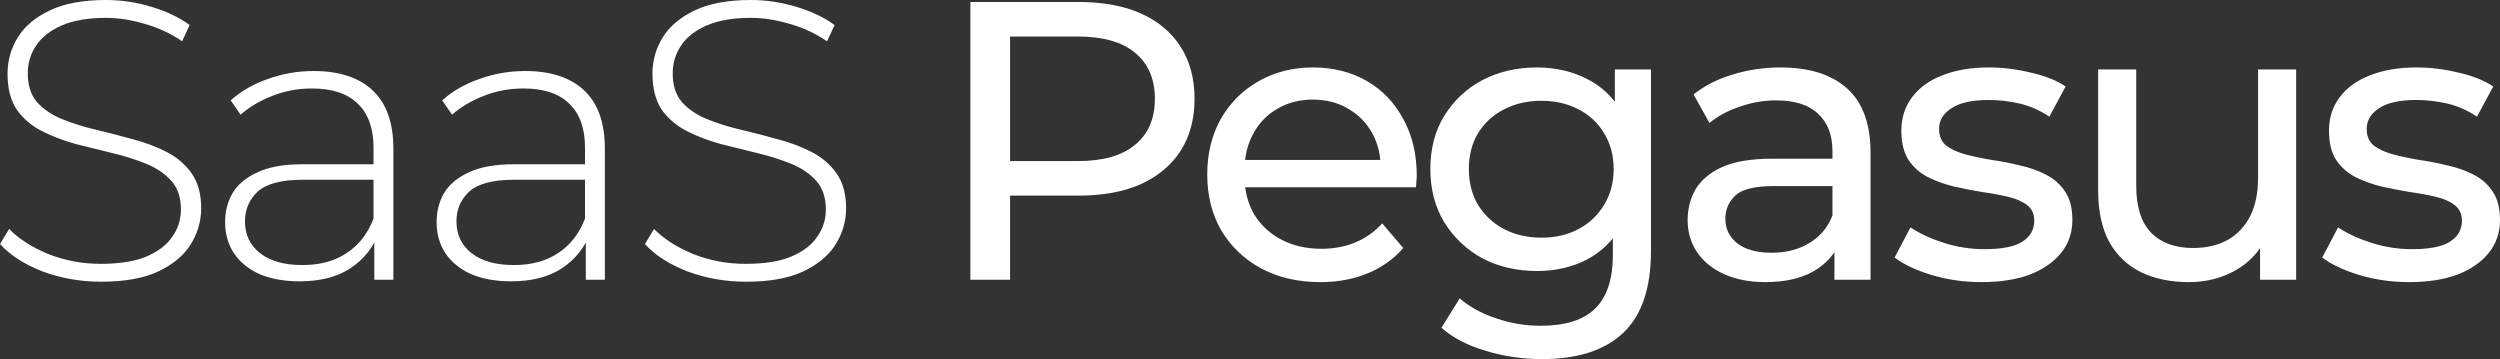 <?xml version="1.0" encoding="UTF-8" standalone="no"?>
<svg
   width="806.488"
   height="115.84"
   viewBox="0 0 806.488 115.84"
   fill="none"
   version="1.1"
   id="svg48"
   xmlns="http://www.w3.org/2000/svg"
   xmlns:svg="http://www.w3.org/2000/svg">
  <rect x="0" y="0" width="806.488" height="115.84" fill="#333333" stroke="none"/>
  <path
     d="M 32.64,90.88 C 25.984,90.88 19.669,89.771 13.696,87.552 7.808,85.248 3.243,82.304 0,78.72 l 2.944,-4.864 c 3.072,3.157 7.253,5.845 12.544,8.064 5.376,2.133 11.051,3.2 17.024,3.2 5.973,0 10.837,-0.768 14.592,-2.304 3.84,-1.621 6.656,-3.755 8.448,-6.4 1.877,-2.645 2.816,-5.589 2.816,-8.832 0,-3.84 -1.024,-6.912 -3.072,-9.216 C 53.248,56.064 50.56,54.229 47.232,52.864 43.904,51.499 40.277,50.347 36.352,49.408 32.427,48.469 28.459,47.488 24.448,46.464 20.437,45.355 16.768,43.947 13.44,42.24 10.112,40.533 7.424,38.229 5.376,35.328 3.413,32.341 2.432,28.501 2.432,23.808 2.432,19.541 3.541,15.616 5.76,12.032 7.979,8.448 11.435,5.547 16.128,3.328 20.821,1.109 26.837,0 34.176,0 c 4.949,0 9.813,0.725 14.592,2.176 4.864,1.451 9.003,3.413 12.416,5.888 l -2.432,5.248 C 54.997,10.752 50.944,8.875 46.592,7.68 42.325,6.4 38.187,5.76 34.176,5.76 c -5.717,0 -10.453,0.811 -14.208,2.432 -3.755,1.621 -6.528,3.797 -8.32,6.528 -1.792,2.645 -2.688,5.632 -2.688,8.96 0,3.84 0.981,6.912 2.944,9.216 2.048,2.304 4.736,4.139 8.064,5.504 3.328,1.365 6.997,2.517 11.008,3.456 4.011,0.939 7.979,1.963 11.904,3.072 3.925,1.024 7.552,2.389 10.88,4.096 3.328,1.707 6.016,4.011 8.064,6.912 2.048,2.901 3.072,6.656 3.072,11.264 0,4.181 -1.152,8.107 -3.456,11.776 -2.304,3.584 -5.845,6.485 -10.624,8.704 -4.693,2.133 -10.752,3.2 -18.176,3.2 z m 88.112,-0.64 V 75.008 l -0.256,-2.304 V 47.616 c 0,-6.229 -1.707,-10.965 -5.12,-14.208 -3.328,-3.243 -8.235,-4.864 -14.72,-4.864 -4.608,0 -8.917,0.811 -12.928,2.432 -3.925,1.536 -7.296,3.541 -10.112,6.016 l -3.2,-4.608 c 3.328,-2.987 7.339,-5.291 12.032,-6.912 4.693,-1.707 9.6,-2.56 14.72,-2.56 8.277,0 14.635,2.091 19.072,6.272 4.437,4.181 6.656,10.411 6.656,18.688 V 90.24 Z m -24.064,0.512 c -4.949,0 -9.259,-0.768 -12.928,-2.304 -3.584,-1.621 -6.357,-3.883 -8.32,-6.784 -1.877,-2.901 -2.816,-6.229 -2.816,-9.984 0,-3.413 0.768,-6.485 2.304,-9.216 1.621,-2.816 4.267,-5.077 7.936,-6.784 3.669,-1.792 8.576,-2.688 14.72,-2.688 h 24.576 v 4.992 H 97.712 c -6.912,0 -11.776,1.28 -14.592,3.84 -2.731,2.56 -4.096,5.76 -4.096,9.6 0,4.267 1.621,7.68 4.864,10.24 3.243,2.56 7.808,3.84 13.696,3.84 5.632,0 10.368,-1.28 14.208,-3.84 3.925,-2.56 6.827,-6.272 8.704,-11.136 l 1.792,4.352 c -1.792,4.864 -4.864,8.747 -9.216,11.648 -4.267,2.816 -9.728,4.224 -16.384,4.224 z M 188.977,90.24 V 75.008 l -0.256,-2.304 V 47.616 c 0,-6.229 -1.707,-10.965 -5.12,-14.208 -3.328,-3.243 -8.235,-4.864 -14.72,-4.864 -4.608,0 -8.917,0.811 -12.928,2.432 -3.925,1.536 -7.296,3.541 -10.112,6.016 l -3.2,-4.608 c 3.328,-2.987 7.339,-5.291 12.032,-6.912 4.693,-1.707 9.6,-2.56 14.72,-2.56 8.277,0 14.635,2.091 19.072,6.272 4.437,4.181 6.656,10.411 6.656,18.688 V 90.24 Z m -24.064,0.512 c -4.949,0 -9.259,-0.768 -12.928,-2.304 -3.584,-1.621 -6.357,-3.883 -8.32,-6.784 -1.877,-2.901 -2.816,-6.229 -2.816,-9.984 0,-3.413 0.768,-6.485 2.304,-9.216 1.621,-2.816 4.267,-5.077 7.936,-6.784 3.669,-1.792 8.576,-2.688 14.72,-2.688 h 24.576 v 4.992 h -24.448 c -6.912,0 -11.776,1.28 -14.592,3.84 -2.731,2.56 -4.096,5.76 -4.096,9.6 0,4.267 1.621,7.68 4.864,10.24 3.243,2.56 7.808,3.84 13.696,3.84 5.632,0 10.368,-1.28 14.208,-3.84 3.925,-2.56 6.827,-6.272 8.704,-11.136 l 1.792,4.352 c -1.792,4.864 -4.864,8.747 -9.216,11.648 -4.267,2.816 -9.728,4.224 -16.384,4.224 z m 75.777,0.128 c -6.656,0 -12.971,-1.109 -18.944,-3.328 -5.888,-2.304 -10.453,-5.248 -13.696,-8.832 l 2.944,-4.864 c 3.072,3.157 7.253,5.845 12.544,8.064 5.376,2.133 11.051,3.2 17.024,3.2 5.973,0 10.837,-0.768 14.592,-2.304 3.84,-1.621 6.656,-3.755 8.448,-6.4 1.877,-2.645 2.816,-5.589 2.816,-8.832 0,-3.84 -1.024,-6.912 -3.072,-9.216 -2.048,-2.304 -4.736,-4.139 -8.064,-5.504 -3.328,-1.365 -6.955,-2.517 -10.88,-3.456 -3.925,-0.939 -7.893,-1.92 -11.904,-2.944 -4.011,-1.109 -7.68,-2.517 -11.008,-4.224 -3.328,-1.707 -6.016,-4.011 -8.064,-6.912 -1.963,-2.987 -2.944,-6.827 -2.944,-11.52 0,-4.267 1.109,-8.192 3.328,-11.776 2.219,-3.584 5.675,-6.485 10.368,-8.704 C 228.871,1.109 234.887,0 242.226,0 c 4.949,0 9.813,0.725 14.592,2.176 4.864,1.451 9.003,3.413 12.416,5.888 l -2.432,5.248 c -3.755,-2.56 -7.808,-4.437 -12.16,-5.632 -4.267,-1.28 -8.405,-1.92 -12.416,-1.92 -5.717,0 -10.453,0.811 -14.208,2.432 -3.755,1.621 -6.528,3.797 -8.32,6.528 -1.792,2.645 -2.688,5.632 -2.688,8.96 0,3.84 0.981,6.912 2.944,9.216 2.048,2.304 4.736,4.139 8.064,5.504 3.328,1.365 6.997,2.517 11.008,3.456 4.011,0.939 7.979,1.963 11.904,3.072 3.925,1.024 7.552,2.389 10.88,4.096 3.328,1.707 6.016,4.011 8.064,6.912 2.048,2.901 3.072,6.656 3.072,11.264 0,4.181 -1.152,8.107 -3.456,11.776 -2.304,3.584 -5.845,6.485 -10.624,8.704 -4.693,2.133 -10.752,3.2 -18.176,3.2 z m 72.347,-0.64 V 0.64 h 34.944 c 7.851,0 14.549,1.237 20.096,3.712 5.547,2.475 9.813,6.059 12.8,10.752 2.987,4.693 4.48,10.283 4.48,16.768 0,6.485 -1.493,12.075 -4.48,16.768 -2.987,4.608 -7.253,8.192 -12.8,10.752 -5.547,2.475 -12.245,3.712 -20.096,3.712 h -27.904 l 5.76,-6.016 V 90.24 Z m 12.8,-31.872 -5.76,-6.4 h 27.52 c 8.192,0 14.379,-1.749 18.56,-5.248 4.267,-3.499 6.4,-8.448 6.4,-14.848 0,-6.4 -2.133,-11.349 -6.4,-14.848 -4.181,-3.499 -10.368,-5.248 -18.56,-5.248 h -27.52 l 5.76,-6.4 z m 100.091,32.64 c -7.253,0 -13.653,-1.493 -19.2,-4.48 -5.461,-2.987 -9.728,-7.083 -12.8,-12.288 -2.987,-5.205 -4.48,-11.179 -4.48,-17.92 0,-6.741 1.451,-12.715 4.352,-17.92 2.987,-5.205 7.04,-9.259 12.16,-12.16 5.205,-2.987 11.051,-4.48 17.536,-4.48 6.571,0 12.373,1.451 17.408,4.352 5.035,2.901 8.96,6.997 11.776,12.288 2.901,5.205 4.352,11.307 4.352,18.304 0,0.512 -0.043,1.109 -0.128,1.792 0,0.683 -0.043,1.323 -0.128,1.92 h -57.728 v -8.832 h 51.328 l -4.992,3.072 c 0.085,-4.352 -0.811,-8.235 -2.688,-11.648 -1.877,-3.413 -4.48,-6.059 -7.808,-7.936 -3.243,-1.963 -7.04,-2.944 -11.392,-2.944 -4.267,0 -8.064,0.981 -11.392,2.944 -3.328,1.877 -5.931,4.565 -7.808,8.064 -1.877,3.413 -2.816,7.339 -2.816,11.776 v 2.048 c 0,4.523 1.024,8.576 3.072,12.16 2.133,3.499 5.077,6.229 8.832,8.192 3.755,1.963 8.064,2.944 12.928,2.944 4.011,0 7.637,-0.683 10.88,-2.048 3.328,-1.365 6.229,-3.413 8.704,-6.144 L 452.68,80 c -3.072,3.584 -6.912,6.315 -11.52,8.192 -4.523,1.877 -9.6,2.816 -15.232,2.816 z m 71.463,24.832 c -6.229,0 -12.288,-0.896 -18.176,-2.688 -5.803,-1.707 -10.539,-4.181 -14.208,-7.424 l 5.888,-9.472 c 3.157,2.731 7.04,4.864 11.648,6.4 4.608,1.621 9.429,2.432 14.464,2.432 8.021,0 13.909,-1.877 17.664,-5.632 3.755,-3.755 5.632,-9.472 5.632,-17.152 V 67.968 l 1.28,-13.44 -0.64,-13.568 V 22.4 h 11.648 v 58.624 c 0,11.947 -2.987,20.736 -8.96,26.368 -5.973,5.632 -14.72,8.448 -26.24,8.448 z m -1.536,-28.416 c -6.571,0 -12.459,-1.365 -17.664,-4.096 -5.12,-2.816 -9.216,-6.699 -12.288,-11.648 -2.987,-4.949 -4.48,-10.667 -4.48,-17.152 0,-6.571 1.493,-12.288 4.48,-17.152 3.072,-4.949 7.168,-8.789 12.288,-11.52 5.205,-2.731 11.093,-4.096 17.664,-4.096 5.803,0 11.093,1.195 15.872,3.584 4.779,2.304 8.576,5.888 11.392,10.752 2.901,4.864 4.352,11.008 4.352,18.432 0,7.339 -1.451,13.44 -4.352,18.304 -2.816,4.864 -6.613,8.533 -11.392,11.008 -4.779,2.389 -10.069,3.584 -15.872,3.584 z m 1.408,-10.752 c 4.523,0 8.533,-0.939 12.032,-2.816 3.499,-1.877 6.229,-4.48 8.192,-7.808 2.048,-3.328 3.072,-7.168 3.072,-11.52 0,-4.352 -1.024,-8.192 -3.072,-11.52 -1.963,-3.328 -4.693,-5.888 -8.192,-7.68 -3.499,-1.877 -7.509,-2.816 -12.032,-2.816 -4.523,0 -8.576,0.939 -12.16,2.816 -3.499,1.792 -6.272,4.352 -8.32,7.68 -1.963,3.328 -2.944,7.168 -2.944,11.52 0,4.352 0.981,8.192 2.944,11.52 2.048,3.328 4.821,5.931 8.32,7.808 3.584,1.877 7.637,2.816 12.16,2.816 z M 591.782,90.24 V 75.904 l -0.64,-2.688 V 48.768 c 0,-5.205 -1.536,-9.216 -4.608,-12.032 -2.987,-2.901 -7.509,-4.352 -13.568,-4.352 -4.011,0 -7.936,0.683 -11.776,2.048 -3.84,1.28 -7.083,3.029 -9.728,5.248 l -5.12,-9.216 c 3.499,-2.816 7.68,-4.949 12.544,-6.4 4.949,-1.536 10.112,-2.304 15.488,-2.304 9.301,0 16.469,2.261 21.504,6.784 5.035,4.523 7.552,11.435 7.552,20.736 v 40.96 z m -22.272,0.768 c -5.035,0 -9.472,-0.853 -13.312,-2.56 -3.755,-1.707 -6.656,-4.053 -8.704,-7.04 -2.048,-3.072 -3.072,-6.528 -3.072,-10.368 0,-3.669 0.853,-6.997 2.56,-9.984 1.792,-2.987 4.651,-5.376 8.576,-7.168 4.011,-1.792 9.387,-2.688 16.128,-2.688 h 21.504 v 8.832 h -20.992 c -6.144,0 -10.283,1.024 -12.416,3.072 -2.133,2.048 -3.2,4.523 -3.2,7.424 0,3.328 1.323,6.016 3.968,8.064 2.645,1.963 6.315,2.944 11.008,2.944 4.608,0 8.619,-1.024 12.032,-3.072 3.499,-2.048 6.016,-5.035 7.552,-8.96 l 2.432,8.448 c -1.621,4.011 -4.48,7.211 -8.576,9.6 -4.096,2.304 -9.259,3.456 -15.488,3.456 z m 69.716,0 c -5.632,0 -11.008,-0.768 -16.128,-2.304 -5.035,-1.536 -9.003,-3.413 -11.904,-5.632 l 5.12,-9.728 c 2.901,1.963 6.485,3.627 10.752,4.992 4.267,1.365 8.619,2.048 13.056,2.048 5.717,0 9.813,-0.811 12.288,-2.432 2.56,-1.621 3.84,-3.883 3.84,-6.784 0,-2.133 -0.768,-3.797 -2.304,-4.992 -1.536,-1.195 -3.584,-2.091 -6.144,-2.688 -2.475,-0.597 -5.248,-1.109 -8.32,-1.536 -3.072,-0.512 -6.144,-1.109 -9.216,-1.792 -3.072,-0.768 -5.888,-1.792 -8.448,-3.072 -2.56,-1.365 -4.608,-3.2 -6.144,-5.504 -1.536,-2.389 -2.304,-5.547 -2.304,-9.472 0,-4.096 1.152,-7.68 3.456,-10.752 2.304,-3.072 5.547,-5.419 9.728,-7.04 4.267,-1.707 9.301,-2.56 15.104,-2.56 4.437,0 8.917,0.555 13.44,1.664 4.608,1.024 8.363,2.517 11.264,4.48 l -5.248,9.728 c -3.072,-2.048 -6.272,-3.456 -9.6,-4.224 -3.328,-0.768 -6.656,-1.152 -9.984,-1.152 -5.376,0 -9.387,0.896 -12.032,2.688 -2.645,1.707 -3.968,3.925 -3.968,6.656 0,2.304 0.768,4.096 2.304,5.376 1.621,1.195 3.669,2.133 6.144,2.816 2.56,0.683 5.376,1.28 8.448,1.792 3.072,0.427 6.144,1.024 9.216,1.792 3.072,0.683 5.845,1.664 8.32,2.944 2.56,1.28 4.608,3.072 6.144,5.376 1.621,2.304 2.432,5.376 2.432,9.216 0,4.096 -1.195,7.637 -3.584,10.624 -2.389,2.987 -5.76,5.333 -10.112,7.04 -4.352,1.621 -9.557,2.432 -15.616,2.432 z m 66.813,0 c -5.803,0 -10.923,-1.067 -15.36,-3.2 -4.352,-2.133 -7.765,-5.376 -10.24,-9.728 -2.389,-4.437 -3.584,-9.984 -3.584,-16.64 V 22.4 h 12.288 v 37.632 c 0,6.656 1.579,11.648 4.736,14.976 3.243,3.328 7.765,4.992 13.568,4.992 4.267,0 7.979,-0.853 11.136,-2.56 3.157,-1.792 5.589,-4.352 7.296,-7.68 1.707,-3.413 2.56,-7.509 2.56,-12.288 V 22.4 h 12.288 V 90.24 H 729.079 V 71.936 l 1.92,4.864 c -2.219,4.523 -5.547,8.021 -9.984,10.496 -4.437,2.475 -9.429,3.712 -14.976,3.712 z m 71.137,0 c -5.632,0 -11.008,-0.768 -16.128,-2.304 -5.035,-1.536 -9.003,-3.413 -11.904,-5.632 l 5.12,-9.728 c 2.901,1.963 6.485,3.627 10.752,4.992 4.267,1.365 8.619,2.048 13.056,2.048 5.717,0 9.813,-0.811 12.288,-2.432 2.56,-1.621 3.84,-3.883 3.84,-6.784 0,-2.133 -0.768,-3.797 -2.304,-4.992 -1.536,-1.195 -3.584,-2.091 -6.144,-2.688 -2.475,-0.597 -5.248,-1.109 -8.32,-1.536 -3.072,-0.512 -6.144,-1.109 -9.216,-1.792 -3.072,-0.768 -5.888,-1.792 -8.448,-3.072 -2.56,-1.365 -4.608,-3.2 -6.144,-5.504 -1.536,-2.389 -2.304,-5.547 -2.304,-9.472 0,-4.096 1.152,-7.68 3.456,-10.752 2.304,-3.072 5.547,-5.419 9.728,-7.04 4.267,-1.707 9.301,-2.56 15.104,-2.56 4.437,0 8.917,0.555 13.44,1.664 4.608,1.024 8.363,2.517 11.264,4.48 l -5.248,9.728 c -3.072,-2.048 -6.272,-3.456 -9.6,-4.224 -3.328,-0.768 -6.656,-1.152 -9.984,-1.152 -5.376,0 -9.387,0.896 -12.032,2.688 -2.645,1.707 -3.968,3.925 -3.968,6.656 0,2.304 0.768,4.096 2.304,5.376 1.621,1.195 3.669,2.133 6.144,2.816 2.56,0.683 5.376,1.28 8.448,1.792 3.072,0.427 6.144,1.024 9.216,1.792 3.072,0.683 5.845,1.664 8.32,2.944 2.56,1.28 4.608,3.072 6.144,5.376 1.621,2.304 2.432,5.376 2.432,9.216 0,4.096 -1.195,7.637 -3.584,10.624 -2.389,2.987 -5.76,5.333 -10.112,7.04 -4.352,1.621 -9.557,2.432 -15.616,2.432 z"
     fill="#3273DC"
     id="path39"
     style="fill:#ffffff" />
  <defs
     id="defs48" />
</svg>
